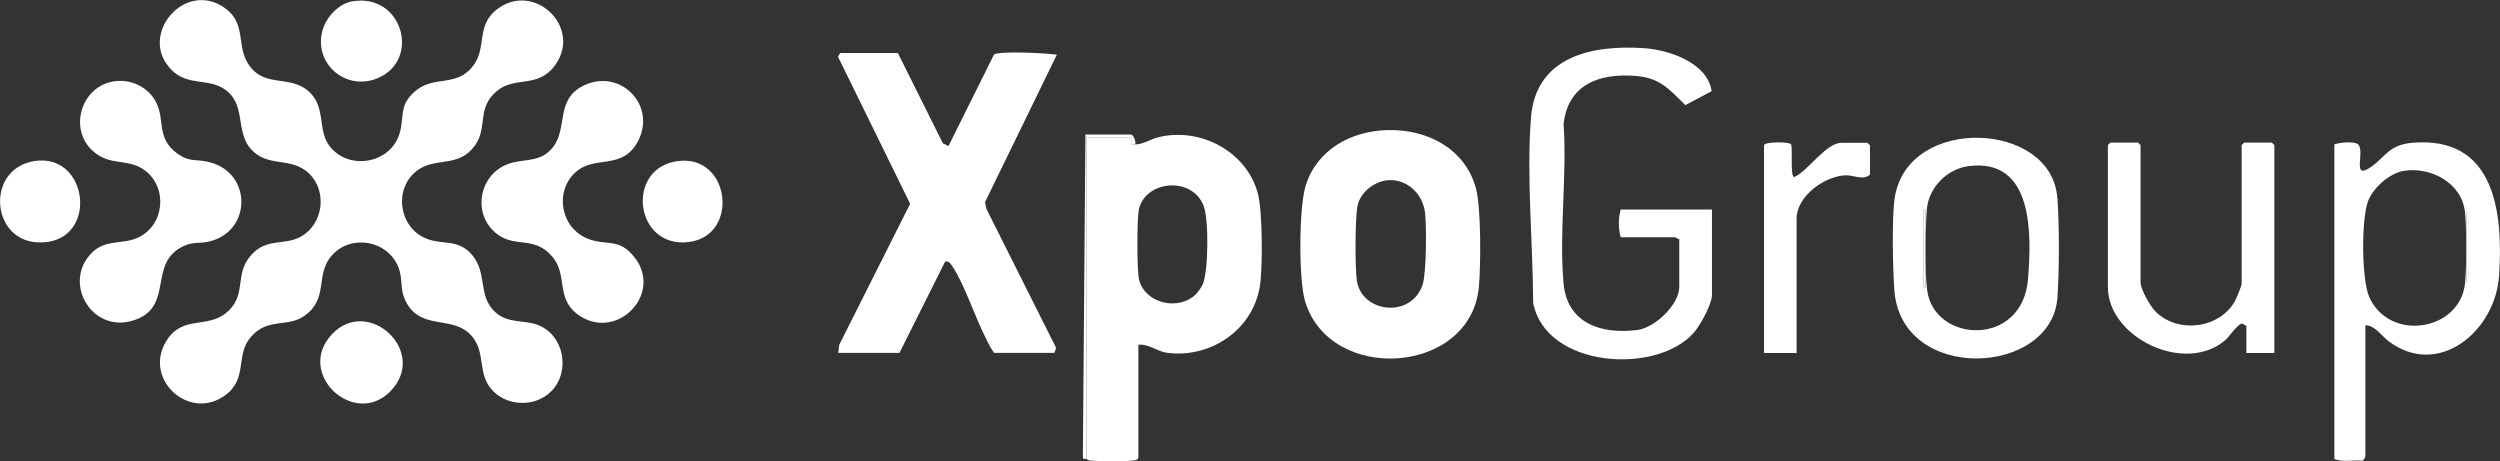 <?xml version="1.0" encoding="UTF-8"?>
<svg id="Layer_1" data-name="Layer 1" xmlns="http://www.w3.org/2000/svg" viewBox="0 0 243.29 44.9">
  <rect x="0" y="0" width="243.29" height="44.9" fill="#333333" stroke="none"/>
  <defs>
    <style>
      .cls-1 {
        fill: #ffffff;
      }

      .cls-2 {
        fill: #ffffff;
      }

      .cls-3 {
        fill: #ffffff;
      }

      .cls-4 {
        fill: #ffffff;
      }

      .cls-5 {
        fill: #ffffff;
      }

      .cls-6 {
        fill: #ffffff;
      }

      .cls-7 {
        fill: #ffffff;
      }

      .cls-8 {
        fill: #ffffff;
      }
    </style>
  </defs>
  <path class="cls-8" d="M53.62,38.1c-1.47,1.47-4.02,1.47-5.53.06-1.78-1.67-.68-3.84-2.26-5.55-1.87-2.03-5.16-.29-6.5-3.64-.38-.96-.15-1.93-.55-2.94-1.09-2.8-5.02-3.31-6.74-.85-1.26,1.8-.15,3.94-2.39,5.54-1.67,1.19-3.58.16-5.23,2.06-1.56,1.79-.25,4.07-2.54,5.71-3.6,2.58-8.16-1.82-5.54-5.54,1.55-2.2,3.83-1.03,5.62-2.46,2.12-1.69.81-3.66,2.38-5.55,1.66-2,3.54-.85,5.31-2.15,1.98-1.45,2.12-4.64.13-6.16-1.72-1.31-3.77-.37-5.35-2.11s-.41-4.37-2.59-5.85c-1.58-1.07-3.55-.29-5.11-1.83-3.42-3.36,1.28-8.93,5.22-6.01,1.92,1.42,1.15,3.44,2.04,5.1,1.47,2.75,4.07,1.28,5.98,2.9s.77,3.98,2.3,5.63c2.03,2.18,5.88,1.31,6.65-1.59.43-1.63-.08-2.62,1.44-3.96,1.89-1.66,4.07-.34,5.71-2.54,1.33-1.78.23-3.88,2.3-5.47,3.62-2.77,8.35,1.78,5.63,5.47-1.7,2.3-3.91.97-5.71,2.54-1.91,1.66-.81,3.48-2.06,5.23-1.59,2.22-3.74,1.13-5.54,2.39-2.45,1.71-1.92,5.67.87,6.72,1.57.59,3.02,0,4.35,1.52,1.57,1.79.54,4.03,2.3,5.62,1.25,1.13,2.8.71,4.15,1.24,2.57,1.01,3.18,4.56,1.26,6.48Z"/>
  <path class="cls-6" d="M87.38,5.17l4.38,8.78.54.27,4.43-8.91c.52-.38,5.17-.13,6.12.01l-6.99,14.35.14.67,6.78,13.52-.17.48h-5.87c-.41-.56-.7-1.22-1.01-1.85-.89-1.82-1.97-4.97-3.01-6.51-.2-.29-.3-.58-.74-.53l-4.45,8.89h-5.95l.09-.78,6.9-13.73-7-14.27c-.01-.13.17-.4.25-.4h5.55Z"/>
  <path class="cls-3" d="M110.46,14.05c.71.03,1.5-.5,2.25-.69,4.04-1.02,8.62,1.36,9.7,5.48.46,1.76.45,6.69.25,8.59-.47,4.48-4.7,7.48-9.09,6.9-.94-.12-1.8-.89-2.79-.78v11.02c-.14.23-.32.22-.55.25-.95.11-3.17.09-4.14,0-.22-.02-.27-.12-.38-.17V13.41s4.44,0,4.44,0v.64c.1,0,.21,0,.32,0ZM116.43,28.58c.17-.18.51-.66.61-.89.57-1.29.61-6.41.08-7.7-1.2-2.94-5.82-2.38-6.31.52-.16.94-.18,5.86.04,6.71.59,2.32,3.86,3.1,5.58,1.37Z"/>
  <path class="cls-3" d="M135.01,12.66c3.82-.1,7.49,1.73,8.6,5.58.54,1.86.5,7.6.31,9.68-.79,8.58-14.5,9.48-16.92,1.38-.63-2.11-.6-9.16.07-11.26,1.11-3.49,4.41-5.29,7.95-5.38ZM134.84,17.57c-1.24.18-2.51,1.25-2.74,2.49s-.24,5.9-.06,7.21c.43,3.19,5.31,3.77,6.41.41.37-1.14.39-5.75.22-7.05-.25-1.89-1.9-3.34-3.83-3.07Z"/>
  <path class="cls-1" d="M163.43,23.25c-.16.05-.34-.16-.4-.16h-5.31c-.24-.87-.24-1.82,0-2.7h8.88v8.33c0,.88-1.14,2.94-1.75,3.64-3.59,4.13-14.41,3.49-15.65-2.89-.02-5.76-.66-12.32-.21-18.04.47-5.98,6.03-7.09,11.03-6.74,2.44.17,6.15,1.43,6.55,4.18l-2.56,1.36c-1.56-1.54-2.45-2.64-4.79-2.84-3.53-.29-6.61.78-7.06,4.67.35,5.01-.45,10.61,0,15.54.37,3.92,3.74,4.96,7.2,4.51,1.69-.22,4.06-2.47,4.06-4.19v-4.68Z"/>
  <path class="cls-6" d="M227.18,14.05c.45-.18,1.97-.33,2.3,0,.68.67-.53,3.25.95,2.39,1.63-.95,1.86-2.32,4.28-2.54,8.13-.73,8.89,6.82,8.49,12.93-.35,5.35-5.84,10.01-10.71,6.41-.69-.51-1.4-1.62-2.3-1.58v12.77s-.16.37-.27.4c-.91-.08-1.9.17-2.75-.16V14.05ZM233.96,16.62c-1.41.22-3.03,1.65-3.52,2.98-.65,1.76-.64,7.65.15,9.36,2.01,4.35,8.79,3.23,9.29-1.35.17-1.58.17-5.4,0-6.98-.3-2.81-3.29-4.41-5.91-4.01ZM240.18,27.53v-6.82h-.16v6.82h.16Z"/>
  <path class="cls-2" d="M55.96,16.8c-2.05,1.95-1.34,5.45,1.29,6.45,1.82.7,2.99-.15,4.52,1.82,2.82,3.64-1.93,8.31-5.63,5.47-2.04-1.57-.9-3.81-2.38-5.55-1.74-2.05-3.52-.87-5.3-2.15-2.55-1.83-1.93-5.84,1.01-6.89,1.58-.56,3.15-.07,4.37-1.66,1.41-1.84.22-4.62,2.93-5.95,3.58-1.77,7.2,1.94,5.29,5.45-1.55,2.85-4.23,1.24-6.1,3.02Z"/>
  <path class="cls-8" d="M11.14,7.91c1.53-.21,3.03.45,3.88,1.74,1.17,1.78.03,3.77,2.29,5.33,1.12.77,1.59.51,2.76.73,4.58.87,4.52,7.02.05,7.84-.83.15-1.38-.02-2.28.41-3.42,1.62-.97,5.67-4.49,7.09-4.27,1.72-7.39-3.5-4.4-6.46,1.38-1.37,2.98-.74,4.53-1.49,2.53-1.21,2.86-4.84.63-6.51-1.68-1.25-3.35-.35-5.08-1.9-2.4-2.16-1.11-6.34,2.11-6.78Z"/>
  <path class="cls-7" d="M200.22,19.28c.19,2.74.19,6.94,0,9.67-.53,7.67-15.2,8.39-15.87-.71-.15-2.08-.26-7.07.04-9.01,1.26-8.07,15.3-7.47,15.82.04ZM191.62,16.16c-2.08.25-3.9,2.03-4.1,4.15-.16,1.8-.21,6.18.02,7.92.68,5.18,9.3,5.6,9.82-1.09.34-4.29.57-11.76-5.75-10.98ZM187.37,28v-7.61h-.16v7.61h.16Z"/>
  <path class="cls-4" d="M221.31,34.35h-2.7v-2.62l-.4-.24c-.44,0-1.28,1.29-1.63,1.59-3.91,3.4-11.45-.19-11.45-5.16v-13.8l.24-.24h2.7l.24.24v13.32c0,.74.96,2.4,1.51,2.93,2.2,2.13,6.28,1.59,7.72-1.16.14-.27.61-1.4.61-1.61v-13.48l.24-.24h2.7l.24.24v20.22Z"/>
  <path class="cls-7" d="M171.67,14.13c.11-.37,2.46-.33,2.63-.09.18.4-.11,3.2.31,3.19,1.33-.56,3.07-3.33,4.59-3.33h2.54l.24.24v2.85c-.6.58-1.6.07-2.29.07-2.07.02-4.85,2.01-4.85,4.21v13.08h-3.17V14.13Z"/>
  <path class="cls-7" d="M3.37,15.67c5.1-.78,6.18,7.22,1.22,7.88-5.45.72-6.27-7.11-1.22-7.88Z"/>
  <path class="cls-2" d="M32.33,32.5c3.52-3.7,9.41,1.74,5.66,5.58-3.52,3.6-9.31-1.75-5.66-5.58Z"/>
  <path class="cls-2" d="M34.29.13c4.86-.82,6.67,5.64,2.53,7.45-3.29,1.43-6.58-1.65-5.31-4.99.43-1.13,1.56-2.25,2.78-2.46Z"/>
  <path class="cls-2" d="M66.01,15.67c5.08-.61,5.96,7.24,1.05,7.88-5.33.69-6.25-7.26-1.05-7.88Z"/>
  <path class="cls-5" d="M110.46,14.05c-.11,0-.21,0-.32,0v-.64s-4.44,0-4.44,0v31.24c-.06-.02-.2.05-.29-.02l-.03-.21.25-31.33h4.44c.21,0,.51.7.4.95Z"/>
  <rect class="cls-6" x="240.02" y="20.71" width=".16" height="6.82"/>
  <rect class="cls-7" x="187.21" y="20.39" width=".16" height="7.61"/>
</svg> 